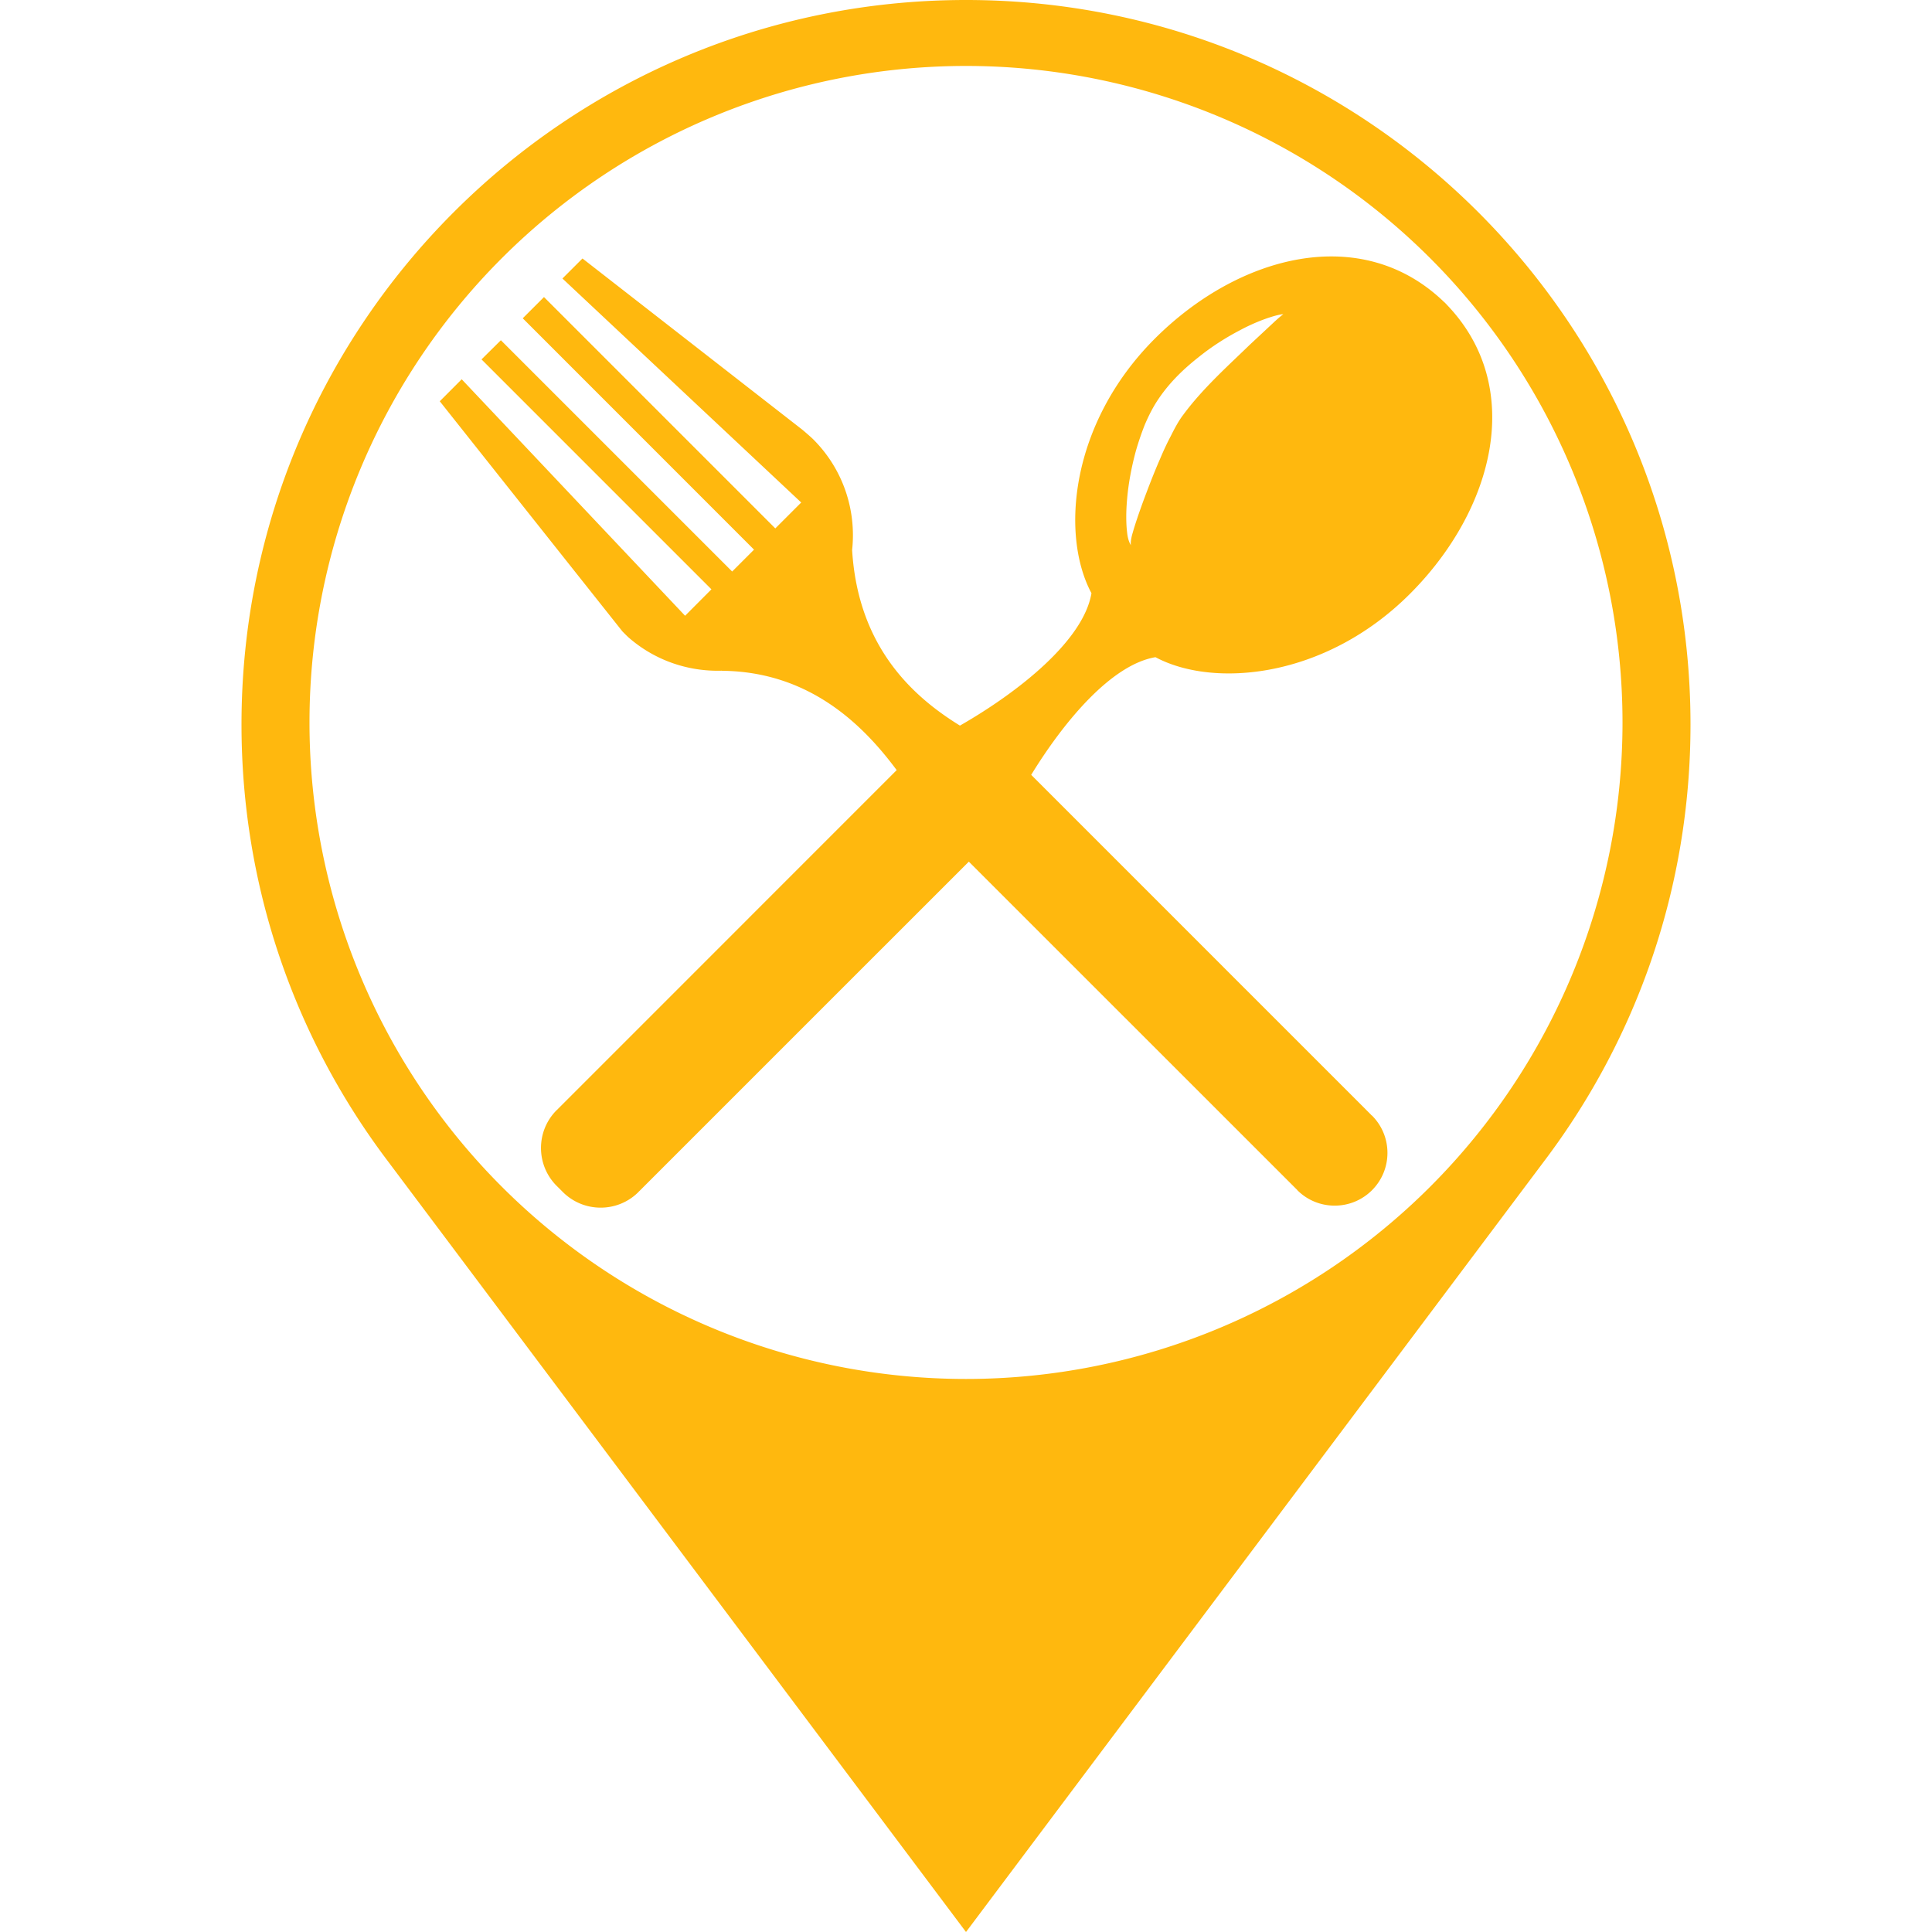 <svg xmlns="http://www.w3.org/2000/svg" width="512" height="512"><g fill="#ffb80e"><path d="M256 0C149.969 0 64 85.969 64 192c0 43.188 14.25 83 38.313 115.094L256 512l153.688-204.906C433.75 275 448 235.188 448 192 448 85.969 362.031 0 256 0zm0 17.477a173.982 173.982 0 01173.982 173.98A173.982 173.982 0 01256 365.439 173.982 173.982 0 0182.018 191.457 173.982 173.982 0 01256 17.477z"/><path d="M306.208 174.16c15.363 8.232 44.954 5.711 67.45-16.79 22.315-22.31 30.752-54.935 9.655-76.728l.017-.008c-.1-.092-.46-.45-.551-.547 0 0 0 .009-.017.009-21.78-21.088-54.4-12.656-76.722 9.655-22.497 22.502-25.018 52.093-16.79 67.455-2.12 12.58-19.377 26.228-34.856 35.086-11.938-7.364-26.992-20.378-28.573-46.543 1.143-10.452-2.3-21.313-10.298-29.312-.734-.734-2.845-2.52-2.845-2.52L154.364 68.5l-5.312 5.308 63.275 59.361-6.863 6.864-61.302-61.306-5.629 5.624 61.293 61.31-5.795 5.795-61.293-61.292-5.128 5.082 60.926 60.93-6.98 7.006-59.2-62.67-5.811 5.828 48.391 60.976s1.152 1.18 1.64 1.615c7.043 6.154 15.884 9.058 24.634 8.812.062 0 .154.017.187.025 23.04.23 37.277 14.237 46.231 26.32-21.909 21.922-89.903 89.924-89.903 89.924l.017.016c-.067.05-.155.109-.221.175-5.537 5.533-5.537 14.512 0 20.062.283.275 1.351 1.335 1.623 1.619 5.537 5.541 14.529 5.541 20.057.009.067-.067.125-.15.18-.225l.016.024s63.142-63.145 87.35-87.345c23.04 23.031 86.904 86.878 86.904 86.878l.017-.016c.05.059.074.141.159.225 5.44 5.432 14.32 5.432 19.768-.016 5.45-5.458 5.466-14.303.008-19.77-.083-.074-.166-.1-.233-.174l.016-.016s-70.539-70.531-90.108-90.117c8.837-14.405 21.338-29.23 32.93-31.182zm-7.494-42.134c.333-3.743 1.084-8.049 2.328-12.605a75.268 75.268 0 012.378-6.956c1.043-2.394 2.137-4.623 3.739-6.955 3.062-4.477 6.792-7.957 10.506-10.877 3.672-2.959 7.402-5.258 10.715-7.002 3.288-1.777 6.233-2.929 8.336-3.588 2.136-.701 3.38-.793 3.38-.793s-1.027.776-2.562 2.211c-1.552 1.444-3.763 3.514-6.425 5.992-5.108 4.982-12.384 11.45-17.542 18.484-1.243 1.606-2.352 3.726-3.32 5.666-1.052 1.982-1.987 4.03-2.838 6.058-1.77 4.03-3.23 7.936-4.49 11.303-1.226 3.376-2.186 6.23-2.753 8.258-.618 2.032-.534 3.238-.434 3.238-.05.075-.81-1.093-1.034-3.334-.277-2.216-.335-5.366.016-9.1z"/></g></svg>